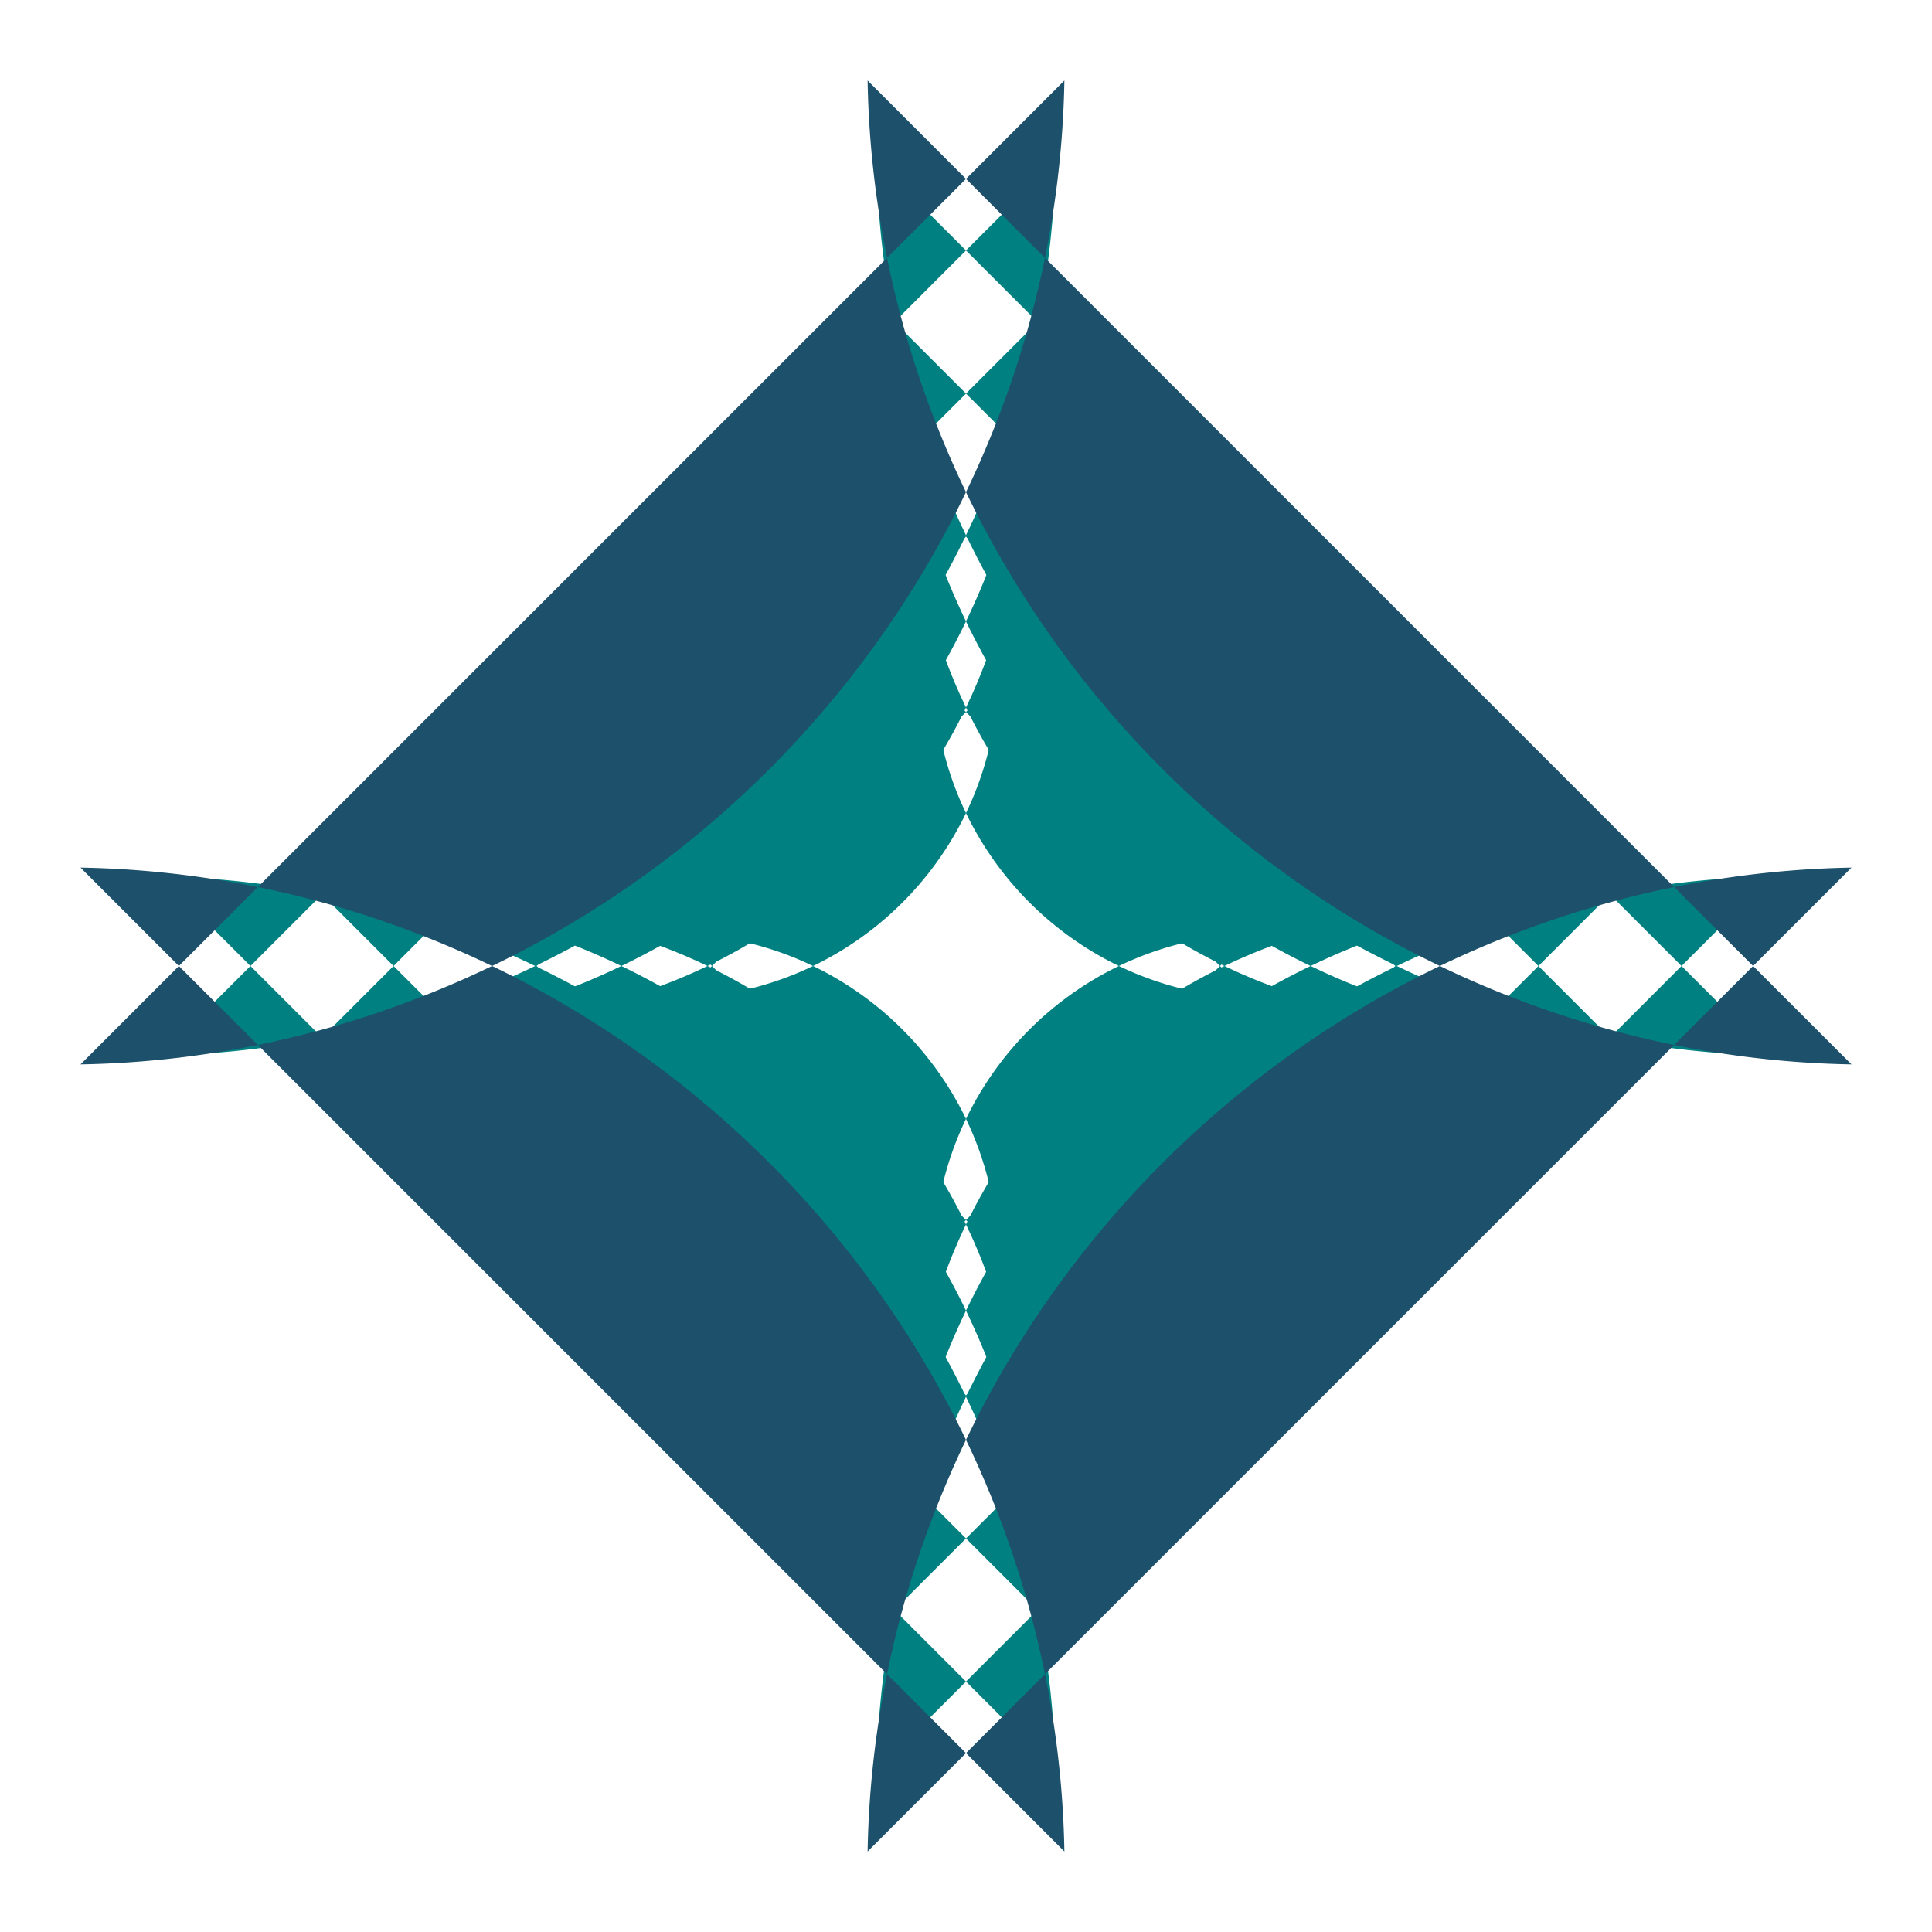 <?xml version="1.0" encoding="UTF-8" standalone="no"?>
<!-- Created with Inkscape (http://www.inkscape.org/) -->

<svg
   width="240"
   height="240"
   viewBox="0 0 240 240"
   version="1.1"
   id="svg5"
   inkscape:version="1.1.1 (3bf5ae0d25, 2021-09-20)"
   sodipodi:docname="Patter_file2.svg"
   xmlns:inkscape="http://www.inkscape.org/namespaces/inkscape"
   xmlns:sodipodi="http://sodipodi.sourceforge.net/DTD/sodipodi-0.dtd"
   xmlns="http://www.w3.org/2000/svg"
   xmlns:svg="http://www.w3.org/2000/svg">
  <sodipodi:namedview
     id="namedview7"
     pagecolor="#ededed"
     bordercolor="#666666"
     borderopacity="1.0"
     inkscape:pageshadow="2"
     inkscape:pageopacity="0"
     inkscape:pagecheckerboard="0"
     inkscape:document-units="px"
     showgrid="true"
     units="px"
     scale-x="1"
     inkscape:showpageshadow="false"
     inkscape:snap-page="false"
     inkscape:snap-nodes="true"
     width="240px"
     showguides="true"
     inkscape:guide-bbox="true"
     inkscape:zoom="3.2766792"
     inkscape:cx="133.82451"
     inkscape:cy="109.71474"
     inkscape:window-width="1920"
     inkscape:window-height="1047"
     inkscape:window-x="0"
     inkscape:window-y="0"
     inkscape:window-maximized="1"
     inkscape:current-layer="layer2"
     inkscape:snap-intersection-paths="true"
     inkscape:snap-object-midpoints="true"
     inkscape:snap-grids="true">
    <inkscape:grid
       type="xygrid"
       id="grid2434"
       spacingx="20"
       spacingy="20"
       empspacing="4" />
    <sodipodi:guide
       position="40,120"
       orientation="0,-1"
       id="guide2458" />
    <sodipodi:guide
       position="120,120"
       orientation="1,0"
       id="guide2460" />
  </sodipodi:namedview>
  <defs
     id="defs2">
    <inkscape:path-effect
       effect="construct_grid"
       id="path-effect927"
       is_visible="true"
       lpeversion="1"
       nr_x="5"
       nr_y="5" />
  </defs>
  <g
     inkscape:label="Layer_I"
     inkscape:groupmode="layer"
     id="layer1"
     sodipodi:insensitive="true">
    <rect
       style="fill:#ff9955;fill-opacity:0;stroke:none;stroke-width:10"
       id="rect846"
       width="3840"
       height="2160"
       x="0"
       y="0"
       rx="0"
       ry="0"
       sodipodi:insensitive="true"
       inkscape:label="Background" />
  </g>
  <g
     inkscape:groupmode="layer"
     id="layer2"
     inkscape:label="Layer_II">
    <path
       id="path1678"
       style="display:inline;fill:#008080;fill-opacity:1;fill-rule:evenodd;stroke-width:1.257;stop-color:#000000"
       d="M 200,128.889 A 88.889,85.839 45 0 1 111.111,40 M 128.889,200 A 88.889,85.839 45 0 0 40,111.111 m 0,17.778 A 85.839,88.889 45 0 0 128.889,40 M 111.111,200 A 85.839,88.889 45 0 1 200,111.111" />
    <path
       id="path913"
       style="display:inline;fill:#008080;fill-opacity:1;fill-rule:evenodd;stroke-width:1.571;stop-color:#000000"
       d="M 220,131.111 A 111.111,107.298 45 0 1 108.889,20 M 131.111,220 A 111.111,107.298 45 0 0 20,108.889 m 0,22.222 A 107.298,111.111 45 0 0 131.111,20 M 108.889,220 A 107.298,111.111 45 0 1 220,108.889" />
    <path
       id="path915"
       style="display:inline;fill:#008080;fill-opacity:1;fill-rule:evenodd;stroke-width:0.943;stop-color:#000000"
       d="M 180,126.667 A 66.667,64.379 45 0 1 113.333,60 M 126.667,180 A 66.667,64.379 45 0 0 60,113.333 m 0,13.333 A 64.379,66.667 45 0 0 126.667,60 M 113.333,180 A 64.379,66.667 45 0 1 180,113.333" />
    <path
       id="path917"
       style="display:inline;fill:#008080;fill-opacity:1;fill-rule:evenodd;stroke-width:0.558;stop-color:#000000"
       d="M 155.498,123.944 A 39.442,38.089 45 0 1 116.056,84.502 m 7.888,70.996 A 39.442,38.089 45 0 0 84.502,116.056 m 0,7.888 A 38.089,39.442 45 0 0 123.944,84.502 m -7.888,70.996 a 38.089,39.442 45 0 1 39.442,-39.442" />
    <path
       id="path1647"
       style="font-variation-settings:normal;display:inline;vector-effect:none;fill:#1d506a;fill-opacity:1;fill-rule:evenodd;stroke-width:2.2;stroke-linecap:butt;stroke-linejoin:miter;stroke-miterlimit:4;stroke-dasharray:none;stroke-dashoffset:0;stroke-opacity:1;-inkscape-stroke:none;stop-color:#000000;stop-opacity:1"
       d="M 230,132.222 A 122.222,118.028 45 0 1 107.778,10 m 24.444,220 A 122.222,118.028 45 0 0 10,107.778 m 0,24.444 A 118.028,122.222 45 0 0 132.222,10 M 107.778,230 A 118.028,122.222 45 0 1 230,107.778" />
  </g>
</svg>
